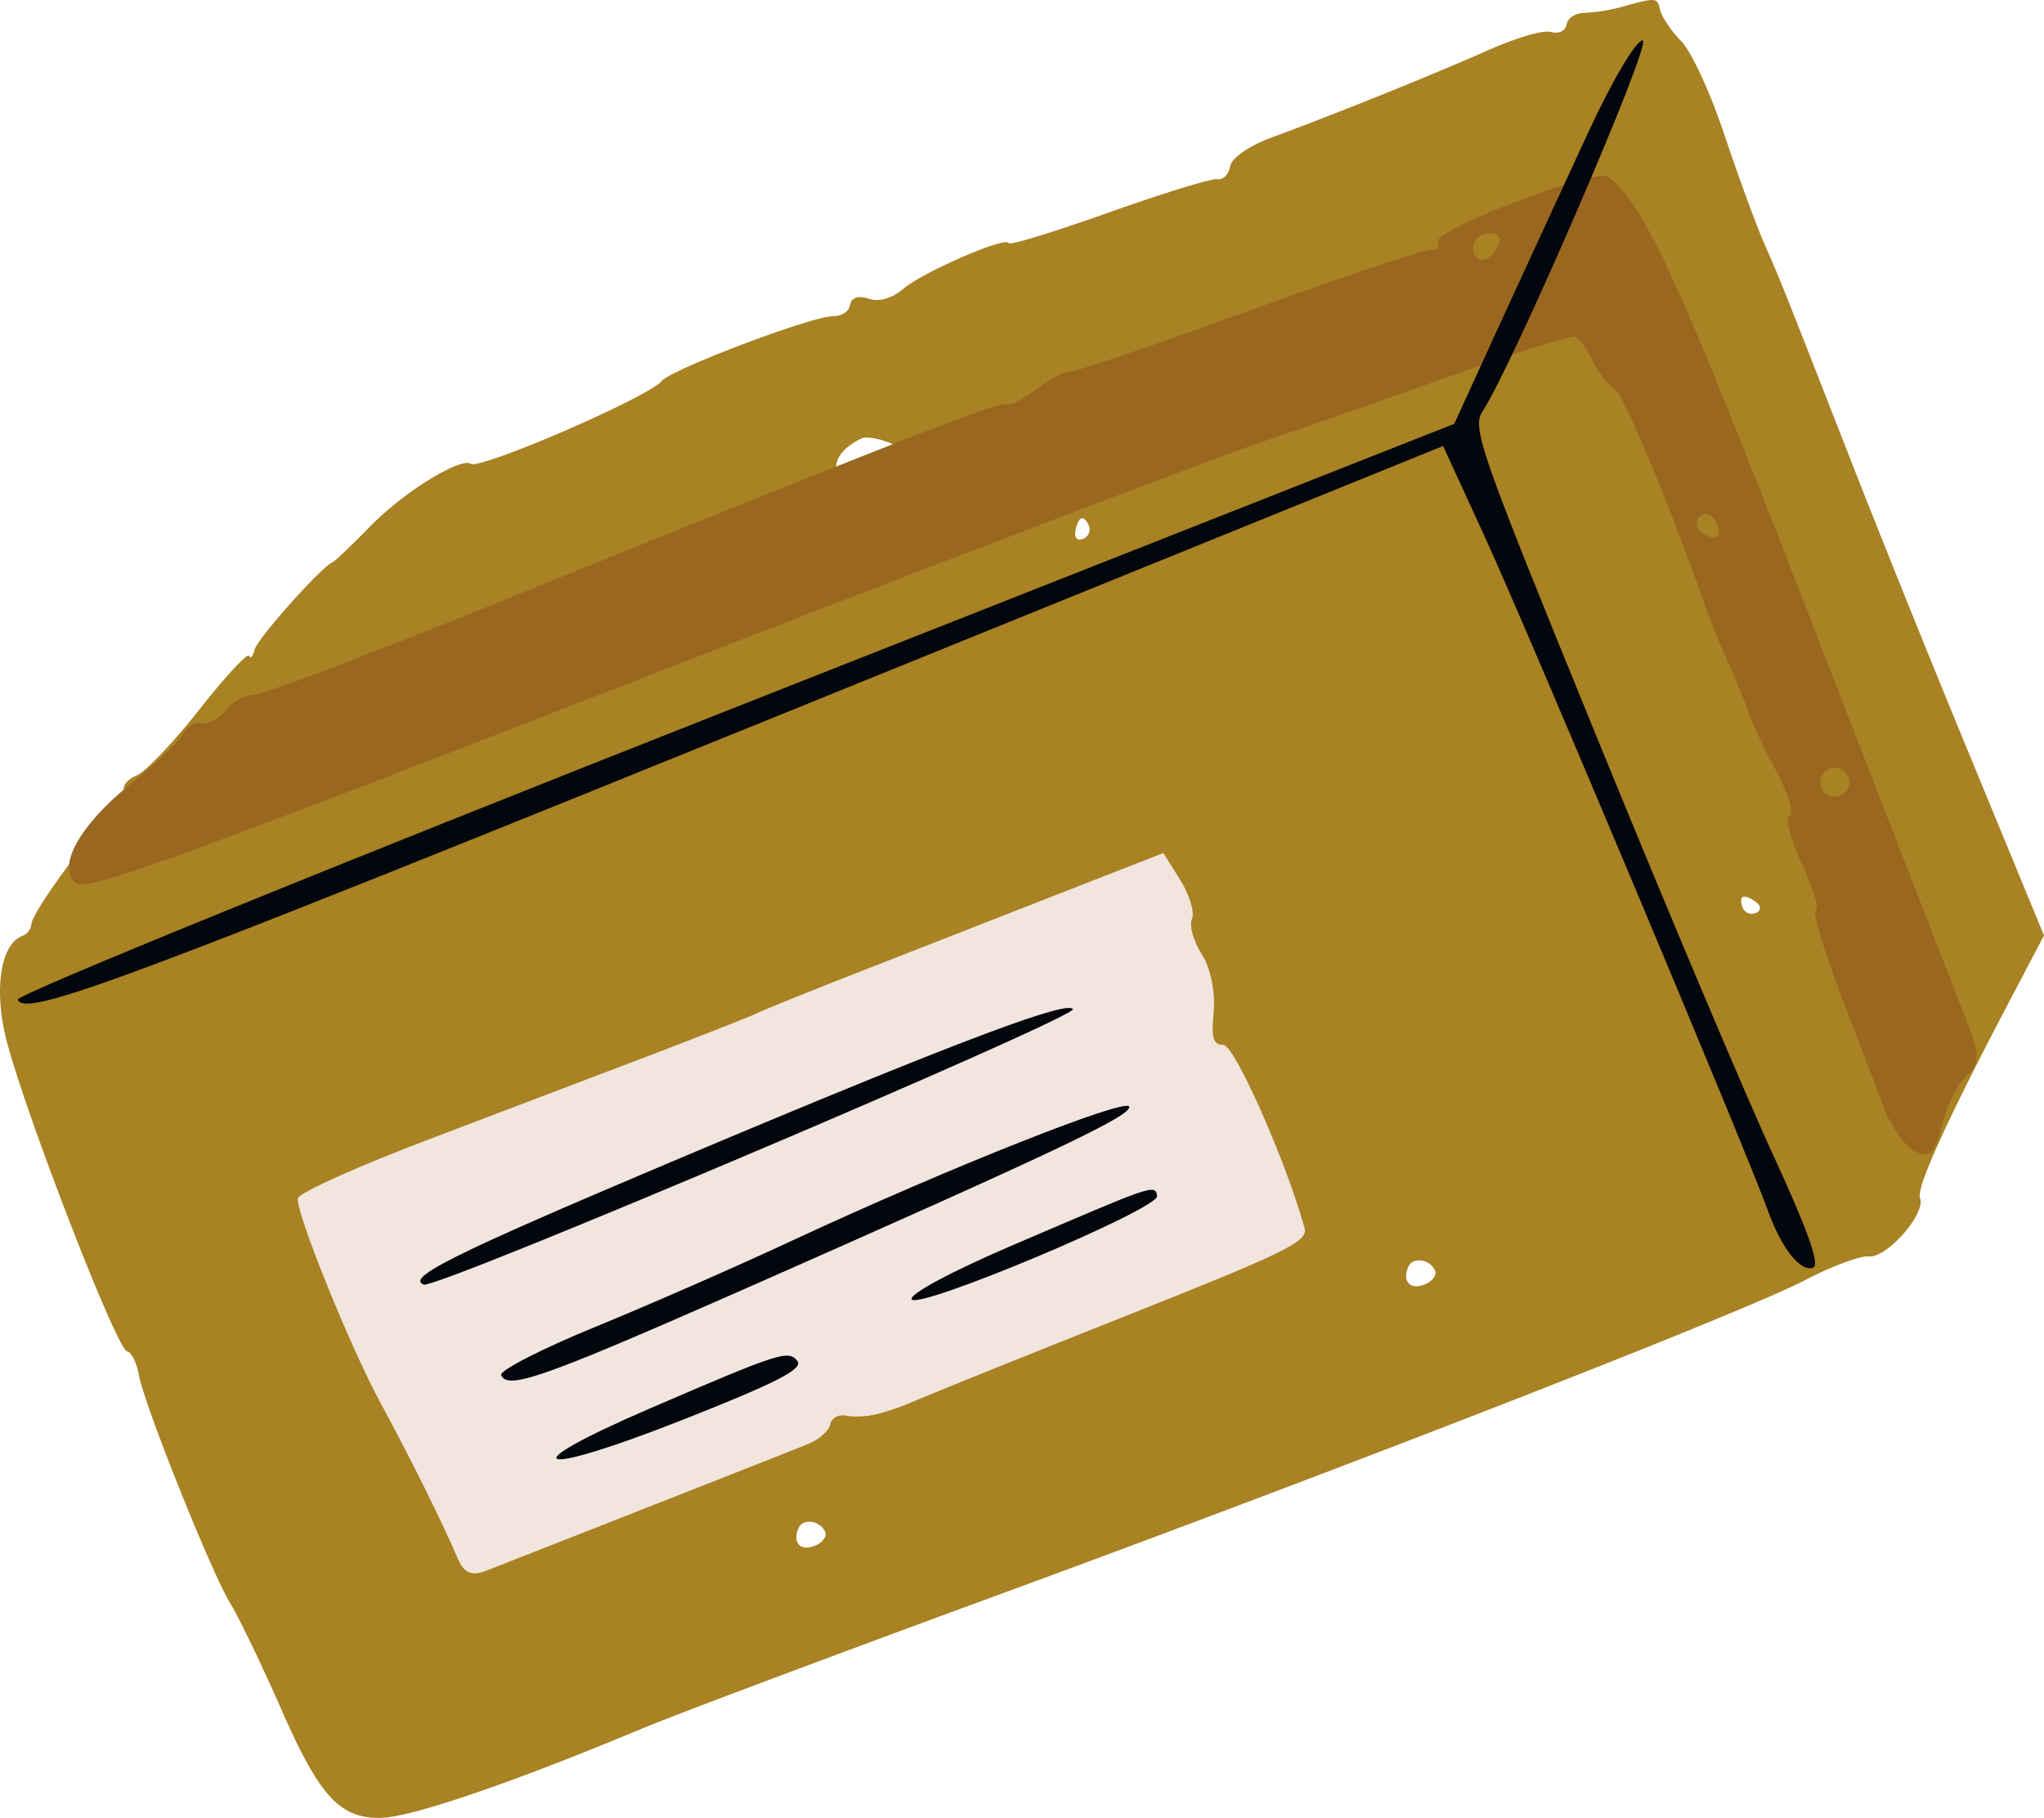 <svg xmlns="http://www.w3.org/2000/svg" width="1080" height="960.7" viewBox="0.006 0.009 1079.994 960.706" style=""><g><g data-name="Layer 2"><path d="M349.6 201.4c-7.1 8.6-96.2 47.1-100.9 43.7s-33.9 13.3-54 34c-9.1 9.3-17.6 17.4-18.9 18-5.8 2.2-39.8 40.4-41.2 46.1-.9 3.7-2.3 5.2-3 3.4s-12.6 11-26.2 28.3-28.7 33.2-33.3 35-7.6 5.4-6.5 8.1-2.6 8.9-8.3 14.1c-11.8 10.8-40.4 50.4-40.7 56.2a7.5 7.5 0 0 1-5 6.4C.5 499.1-3.2 522.2 3 548c8.8 36.4 58.6 165.3 64.2 166.2 2.2.4 5 5.9 6.1 12.1 2.7 15.7 38.3 104.6 48.4 121.1 4.5 7.3 16.5 32.2 26.7 55.4 20.4 46.7 31.2 58.4 53.1 57.9 16.1-.4 69.1-18.5 137.1-46.9 17.1-7.2 98.2-37.6 180.9-68C709.7 776.1 921.3 693.6 954 676.4c13.8-7.2 28.9-12.8 33.4-12.4 9.5 1 30.3-22.6 27.1-30.8q-3.2-8.1 48.1-105.7l17.4-33.1-37.8-91.7c-20.9-50.5-50.1-123-65-161.3-36.8-94.1-35.6-91.1-44.9-112.5-4.6-10.4-14-36.3-21.2-57.8S894 27.7 888.4 21.9 877.9 8.7 877.1 5c-1.5-6.4-2-6.4-20-1.4a95.1 95.1 0 0 1-19.5 3.2c-5 0-9.1 2.5-9.8 6s-4 5.3-8.4 4.1-18.9 3.4-33 9.6c-28.6 12.7-81.3 34-113.8 45.9-12.5 4.6-21.8 11-22.6 15.5s-3.9 7.3-6.8 6.8-28.6 7.4-57.3 17.6-52.3 17.5-52.9 16.2c-1.4-3.8-45.4 15.3-55.8 24.2-5.8 5-12.9 7-18.1 5.2s-9.1-.9-9.9 3.1-4.5 6-9 6.1c-11.6.1-85.3 28-90.6 34.3zM472.2 235c14 6.9 8.7 14.2-13.4 18.4-20.5 3.9-23.2-12.3-3.6-21.7 2.7-1.3 10.7.3 17 3.3zm118.3-31.1c3.7 9.4-9.3 9.8-15.2.4-3.4-5.3-2.3-7.5 3.8-7.5s9.7 2.9 11.4 7.1zM575.4 278a5.3 5.3 0 0 1-3.2 6.8c-2.9 1.1-4.6-.6-4-4s1.8-6.3 3.1-6.8 2.9 1.1 4.1 4zM316.1 578.5c2.3 2.8.8 6.3-3.5 8a8.1 8.1 0 0 1-10.7-4.6c-3.4-8.7 7.5-11.3 14.2-3.4zm611.8-101.7c2.8 2.1 2.7 4.5-.2 5.7a5.2 5.2 0 0 1-6.9-2.8c-1.2-2.9-1.1-5.2.2-5.7s4.1.6 6.9 2.8zM758.3 671.7c.9 2.3-1.7 5.6-5.5 7.1-7.7 3.1-12-1.6-8.7-9.3 2.4-5.5 11.7-4.1 14.2 2.2zM436.1 809.8c.9 2.3-1.7 5.6-5.5 7.1-7.7 3.1-12-1.6-8.7-9.3 2.4-5.5 11.7-4 14.2 2.2z" fill="#a88223"></path><path d="M119.4 375.2c-3.8 4.7-9.2 7.7-12.8 7s-7.9 1.8-10.1 6-14.8 15.8-27.8 26.4c-26.9 21.7-39.1 44.1-28.4 52.2 5.6 4.3 52.1-12.5 291.7-105.6C488.6 300.3 640.2 242.6 668.4 233s75.8-26.3 105.9-37 56.2-18.9 58.2-18 6 6.5 8.9 12.5 8 12.8 11.6 15.1c5.2 3.3 28.3 58.7 49.2 118 1.9 5.2 6.8 17.2 10.8 26.2s8.9 20.9 10.7 26.3 8.5 19.6 14.9 31.5 9.5 22.5 7 23.5.3 12.1 6.4 25.2 9.4 24 7.5 24.7 3.9 20.4 12.7 43.5l23.2 60.9c3.8 10.1 11.5 20.8 16.6 23.1 8 3.7 10.1 1.5 14.2-14.5 2.7-10.5 8.5-21.8 13.2-25.7 6.6-5.5 6.7-10.9.5-26.8-4.3-10.9-41.4-106.3-82.4-212-70.2-181.2-88.7-221.6-108-236.1-6.3-4.7-92.1 28.1-89.7 34.3 1.2 2.9-.4 4.9-3.5 4.4s-46 13.9-95.9 32-92.4 32.6-94.8 32.2-10.2 3.6-17.5 9.1-14.5 9.2-16.3 8.3c-3.9-1.6-51.1 16.8-265.1 103.3-68.3 27.6-127.9 50.2-132.5 50.2s-11.1 3.4-14.8 8zm672.8-249.7c.9 2.3-1.2 6.8-4.5 9.8s-7.2 2.6-8.9-1.5a7.8 7.8 0 0 1 4.5-9.8c3.8-1.5 8-.8 8.9 1.5zm115.3 152c1.7 4.3.4 7-3 6.4s-6.7-2.8-7.7-5.5.1-5.3 3-6.5 6 1.2 7.7 5.6zm69.1 133.1a7.7 7.7 0 1 1-10-4.4 7.9 7.9 0 0 1 10 4.4z" fill="#996720"></path><path d="M157.4 633.3c-1.3 7.1 27.5 78.3 43.6 108 14.9 27.4 33.6 65 40.7 82 3.4 8.1 7.4 9.8 15.2 6.8 41.7-16.3 161.6-63.5 170.2-67 5.7-2.3 10.9-7 11.5-10.2s3.9-5.5 8.1-4.8c10.1 1.7 20.2-.6 39.2-8.8 9.1-3.9 58.9-24 111.1-44.7 83.3-33.1 94.3-38.6 92.3-45.6-9.8-35.4-37-96.8-42.9-96.8s-6.3-4.5-5.1-17.7c.9-10.4-1.7-23-6.3-30.2s-6.7-15.3-5.2-18.7-1.2-12.6-6.2-20.6l-8.9-14.2-65.5 25.6L442.9 518c-22.5 8.9-41.7 16.7-43 17.5s-24.8 10.1-52.7 20.8l-119.7 45.5c-38.1 14.4-69.6 28.6-70.1 31.5z" fill="#f2e5de"></path><path d="M838.8 70.8c-12.7 27.5-34.1 73.9-46.9 101.8L768.4 224 388.1 374C169.5 460.2 8.4 525.8 9.4 528.3c3.8 9.6 54.5-9.3 395.9-147.7l357.2-144.9 22.4 48.8c22.4 48.8 138.2 324.6 149.3 355.5 7.2 19.9 17.2 32.5 23.9 29.9 3.6-1.5-2.9-19.7-21.2-59.5-14.6-31.5-56.5-130.9-93.1-220.6-62.7-153.6-66.2-163.7-60.3-172.7 15.9-24.2 89.6-194.8 84.5-195.7-3.3-.6-16.4 21.6-29.2 49.4z" fill="#03060c"></path><path d="M355 613.9c-115.4 48.8-140.6 61.3-131.1 65 6.5 2.6 345.9-141.5 343-145.6s-48.1 11.4-211.9 80.6z" fill="#03060c"></path><path d="M419.5 655.2c-29.5 13.8-77 34.6-105.1 46.1s-50.5 23-49.6 25.4c3.3 8.1 22.2 1.4 129.3-45.8 164.2-72.5 204.3-91.5 202.5-96.1s-94.3 31.9-177.1 70.4z" fill="#03060c"></path><path d="M535.7 657.8c-32.7 14-55.1 26-54 28.8 2.4 6.2 130.6-47.7 129.7-54.5s-3.2-5.3-75.7 25.7z" fill="#03060c"></path><path d="M342.8 744.6c-74.2 32.1-60.3 36.6 17.8 5.8 49.9-19.7 64.1-27 60.7-31.2-4.8-5.9-9.4-4.4-78.5 25.4z" fill="#03060c"></path></g></g></svg>